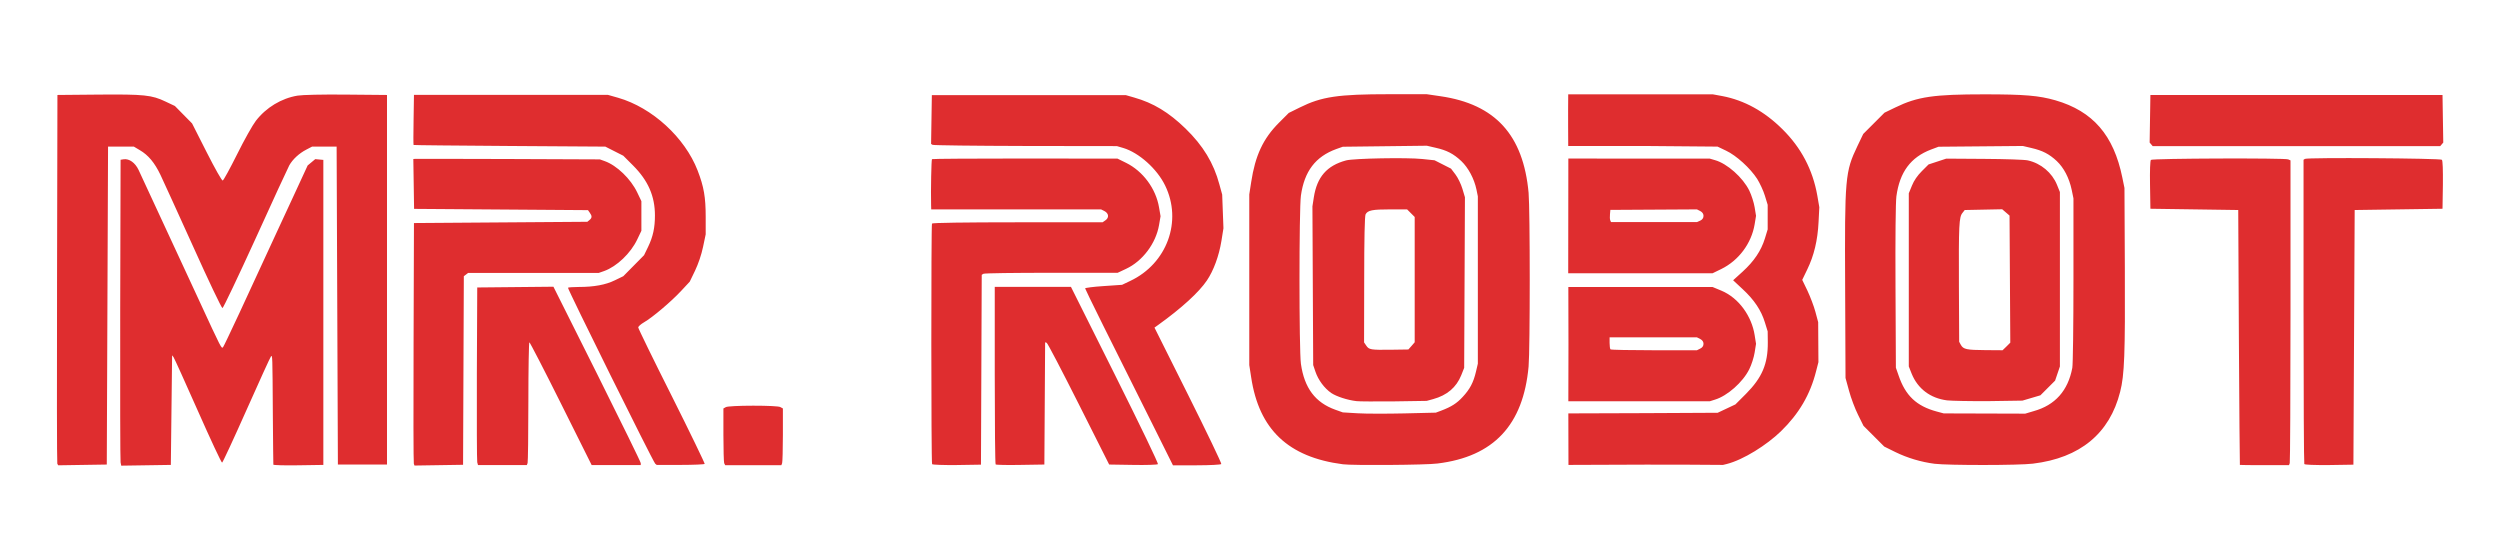 <?xml version="1.0" encoding="utf-8"?>
<!-- Generator: Adobe Illustrator 23.0.1, SVG Export Plug-In . SVG Version: 6.00 Build 0)  -->
<svg version="1.1"
	 id="svg2" inkscape:version="0.48.4 r9939" sodipodi:docname="MR Robot.svg" xmlns:cc="http://creativecommons.org/ns#" xmlns:dc="http://purl.org/dc/elements/1.1/" xmlns:inkscape="http://www.inkscape.org/namespaces/inkscape" xmlns:rdf="http://www.w3.org/1999/02/22-rdf-syntax-ns#" xmlns:sodipodi="http://sodipodi.sourceforge.net/DTD/sodipodi-0.dtd" xmlns:svg="http://www.w3.org/2000/svg"
	 xmlns="http://www.w3.org/2000/svg" xmlns:xlink="http://www.w3.org/1999/xlink" x="0px" y="0px" viewBox="0 0 1975.3 442.3"
	 style="enable-background:new 0 0 1975.3 442.3;" xml:space="preserve">
<style type="text/css">
	.st0{fill:#DF2D2F;}
</style>
<sodipodi:namedview  bordercolor="#666666" borderopacity="1.0" fit-margin-bottom="0" fit-margin-left="0" fit-margin-right="0" fit-margin-top="0" id="base" inkscape:current-layer="layer1" inkscape:cx="1311.6413" inkscape:cy="471.49491" inkscape:document-units="px" inkscape:guide-bbox="true" inkscape:pageopacity="0.0" inkscape:pageshadow="2" inkscape:window-height="681" inkscape:window-maximized="1" inkscape:window-width="1366" inkscape:window-x="1680" inkscape:window-y="25" inkscape:zoom="0.35355339" pagecolor="#ffffff" showgrid="false" showguides="true">
	</sodipodi:namedview>
<g id="layer1" transform="translate(2062.676,657.239)" inkscape:groupmode="layer" inkscape:label="Calque 1">
	<g id="g3083" transform="translate(16.162,1371.787)">
	</g>
	
		<path id="path3129" inkscape:connector-curvature="0" sodipodi:nodetypes="cscsscccsssssscccccccccssssssscccccccccscsssssscccccccscscscsscccccccscccccccccccscsccccsscccccccccccsscccsscccsssccccsccsscccssscccscscccssccsccsssscsccccscssccscccccccscssccccsscsscsscsccccscccscccssscsccccscssscssscsscccccssscccssscscscssscccsscsscssssscsscccssscccsssscssccccscccccssccccscccsscsccccccccscsccsccccccccscccscssccccscccccccssscsscsscccssscccsscccsccsccccsssscssssccsccsscccscsccscccccssccccscccssscccccccccsscccccccccsccscccscccscscsccsccscccscccccscccccssccssccccscccscscccccscscsscccccccccccccccccccccccccccccccc" class="st0" d="
		M-2017.4-290.9c-0.3-0.7-0.4-66.5-0.2-146.3l0.3-145l32.2-0.3c36.4-0.3,42.3,0.3,53.2,5.5l7.4,3.5l6.8,6.9l6.8,6.9l11.5,22.7
		c6.6,13,12,22.6,12.7,22.4c0.7-0.2,5.8-9.6,11.4-20.8c5.6-11.3,12.3-23.2,14.8-26.4c8.1-10.5,20.2-17.8,33-19.9
		c3.8-0.6,19.2-1,38.4-0.8l32.2,0.3v146v146h-19.4h-19.4l-0.5-125.6l-0.5-125.6h-9.7h-9.7l-4.6,2.4c-5.6,2.9-10.7,7.6-13.4,12.4
		c-1.1,2-13.2,28.2-26.8,58.2c-13.7,30-25.4,54.6-26,54.6c-0.7,0-11.1-21.8-23.1-48.5c-12.1-26.7-23.7-52.2-25.9-56.8
		c-4.6-9.6-9.6-15.6-16.3-19.5l-4.7-2.8h-10.2h-10.2l-0.5,125.6l-0.5,125.6l-19.2,0.3l-19.2,0.3L-2017.4-290.9z M-1967.4-291.9
		c-0.3-1.3-0.4-55.6-0.3-120.7l0.3-118.4l2.5-0.4c4.3-0.6,9,2.7,11.7,8.4c3.1,6.6,25.9,55.7,47.4,102.2
		c18.6,40.3,18.1,39.2,19.4,37.8c0.8-0.8,19.7-41.3,42.4-90.8c2.1-4.5,8.4-18.2,14.1-30.4l10.3-22.3l3-2.5l3-2.5l3.2,0.3l3.2,0.3
		v120.5v120.5l-19.7,0.3c-10.8,0.2-19.7-0.1-19.8-0.5c-0.1-0.4-0.2-18-0.4-39.1c-0.3-48.5-0.3-47.6-1.5-46.4
		c-0.5,0.5-9.2,19.6-19.3,42.3c-10.1,22.7-18.8,41.5-19.3,41.6c-0.5,0.2-9.1-18.2-19.1-40.8c-10-22.6-18.7-41.8-19.3-42.6l-1.1-1.4
		l-0.5,43.3l-0.5,43.3l-19.6,0.3l-19.6,0.3L-1967.4-291.9z M-1735.7-290.9c-0.3-0.7-0.4-43.8-0.2-95.7l0.3-94.4l68.5-0.5l68.5-0.5
		l1.7-1.4c2.1-1.7,2.1-3.2,0.2-5.8l-1.4-2l-68.7-0.5l-68.7-0.5l-0.3-19.7l-0.3-19.7l1.3-0.1c0.7-0.1,33.9,0,73.7,0.1l72.4,0.3
		l3.9,1.4c9.5,3.4,20.5,14,25.6,24.7l3.3,6.9v11.7v11.7l-3.3,6.9c-5.2,10.9-16.1,21.3-26.1,24.9l-4.3,1.5l-51.6,0l-51.6,0l-1.7,1.3
		l-1.7,1.3l-0.3,74.5l-0.3,74.5l-19.2,0.3l-19.2,0.3L-1735.7-290.9L-1735.7-290.9z M-1685.6-292c-0.3-1.3-0.4-32.8-0.3-70.2
		l0.3-67.9l30.1-0.3l30.1-0.3l34.5,68.9c18.9,37.9,34.5,69.6,34.5,70.5v1.5h-19.4h-19.4l-24.2-48.5c-13.3-26.7-24.6-48.5-25-48.5
		s-0.8,21.1-0.8,46.9c0,25.8-0.3,47.6-0.6,48.5l-0.6,1.6h-19.3h-19.3L-1685.6-292z M-1545-290.9c-2.2-2.6-69.5-138.4-68.9-139
		c0.3-0.3,4.1-0.6,8.4-0.6c12.2,0,21.4-1.7,28.7-5.3l6.6-3.2l8.2-8.3l8.2-8.3l3.2-6.6c3.9-8.1,5.4-15.2,5.4-24.8
		c0-15.3-5.4-27.6-17.3-39.5l-7.7-7.7l-7.1-3.6l-7.1-3.6l-75.6-0.5c-41.6-0.3-75.7-0.6-75.9-0.8c-0.2-0.1-0.2-9.1,0-19.9l0.3-19.7
		h76.6h76.6l8.1,2.3c27,7.8,52.7,31.4,62.8,57.4c5,12.9,6.4,21.3,6.4,36.7l0,13.8l-2.1,10c-1.3,6.2-3.7,13.2-6.3,18.7l-4.2,8.7
		l-6.8,7.3c-8,8.6-22.7,21-29.3,24.8c-2.6,1.5-4.6,3.3-4.6,4.1c0,0.8,11.9,25.2,26.5,54.2c14.6,29.1,26.2,53.2,26,53.6
		s-8.9,0.8-19.2,0.8h-18.7L-1545-290.9L-1545-290.9z M-1490.5-291.3c-0.3-0.9-0.6-11-0.6-22.4v-20.8l2-1.1c1.2-0.6,10-1.1,21.5-1.1
		c11.5,0,20.3,0.4,21.5,1.1l2,1.1v20.8c0,11.4-0.3,21.5-0.6,22.4l-0.6,1.6h-22.2h-22.2L-1490.5-291.3z M-1326.2-290.5
		c-0.8-1.3-0.8-188.8-0.1-190.1c0.4-0.6,25.6-1,67.7-1h67.1l2.3-1.6c3-2.1,2.6-5.5-0.9-7.3l-2.6-1.3l-67.1,0l-67.1,0l-0.1-3.3
		c-0.3-11.9,0.2-35.9,0.7-36.4c0.3-0.3,33.4-0.5,73.6-0.5l73,0.1l6.7,3.3c13.4,6.6,23.6,20.4,26.1,35.2l1.2,7l-1.2,7
		c-2.5,14.5-13,28.5-26.1,34.6l-6.6,3.1l-52.4,0c-28.8,0-53,0.3-53.7,0.8l-1.3,0.8l-0.3,75l-0.3,75l-19.1,0.3
		C-1317.2-289.7-1325.8-290-1326.2-290.5L-1326.2-290.5z M-1276-290.3c-0.4-0.4-0.7-32.1-0.7-70.5v-69.8h30.1h30.1l34.8,69.6
		c20.3,40.7,34.4,69.9,33.9,70.5c-0.5,0.5-9.4,0.8-19.7,0.6l-18.8-0.3l-24.1-47.9c-13.3-26.4-24.6-48.1-25.3-48.3l-1.2-0.4
		l-0.3,48.3l-0.3,48.3l-18.9,0.3C-1266.8-289.7-1275.7-289.9-1276-290.3L-1276-290.3z M-1149.8-317.5
		c-35.8-71.4-55.5-111.2-55.5-111.9c0-0.4,6.6-1.3,14.6-1.8l14.6-1l6.5-3.1c29-13.7,41.3-47.2,27.5-75.4
		c-6.4-13.2-20.7-25.9-33-29.6l-5.1-1.5l-72.2-0.1c-39.7-0.1-72.7-0.5-73.4-0.9l-1.2-0.7l0.3-19.3l0.3-19.3h76.6h76.6l6.6,1.9
		c15.2,4.3,27.4,11.7,40.6,24.5c13.9,13.5,22.3,27.3,26.8,44.2l2.2,8l0.5,13.3l0.5,13.3l-1.6,10c-1.9,11.8-6.2,23.5-11.5,31.3
		c-6.2,9.2-19.9,21.8-38.6,35.2l-2.8,2l26.7,53.4c14.7,29.4,26.4,53.8,26.1,54.4c-0.3,0.5-8.8,1-19.4,1h-18.8L-1149.8-317.5z
		 M-1001.6-290.4c-43.2-5.6-66.3-27.5-72.5-68.7l-1.5-9.7v-67.4v-67.4l1.5-9.7c3.2-21,9.4-34.4,22-47l7.7-7.7l8.7-4.3
		c17.3-8.6,30.2-10.5,70.8-10.5h29.5l10.9,1.6c43.3,6.3,65.4,30.6,69.6,76.3c1.2,13.6,1.2,123.7,0,137.2
		c-4.2,46.3-27.6,71.3-72,76.7C-935.5-289.8-994.4-289.4-1001.6-290.4L-1001.6-290.4z M-923.9-332.8c8.1-3.1,12.3-5.8,16.9-10.8
		c5.7-6.1,8.5-11.4,10.5-19.9l1.5-6.4l0-66.1l0-66.1l-1.1-5.4c-1.8-8.6-6.5-17.3-12-22.5c-6.2-5.8-11.4-8.5-20.3-10.5l-6.9-1.6
		l-33.2,0.4l-33.2,0.4l-5.1,1.8c-16.5,6-25.3,17.6-28,36.8c-1.5,10.7-1.5,122.3,0,132.9c2.7,19.1,11.3,30.6,27.2,36.3l5.9,2.1
		l11.7,0.7c6.5,0.4,23,0.4,36.8,0.1l25-0.6L-923.9-332.8L-923.9-332.8z M-990.9-340.3c-7.1-0.8-15.9-3.7-19.9-6.4
		c-5.4-3.7-10.3-10.3-12.5-16.8l-1.8-5.3l-0.3-62.7l-0.3-62.7l1.1-7.1c2.5-16.1,10.3-25.1,25.5-29.2c6-1.6,47.9-2.4,60.3-1.1l9.6,1
		l6.5,3.3l6.5,3.3l3.5,4.6c1.9,2.5,4.4,7.6,5.5,11.3l2,6.7l-0.3,67.4l-0.3,67.4l-2.3,5.8c-3.9,9.7-11.3,15.9-22.2,18.9l-5.1,1.4
		l-26,0.4C-975.6-340-988.9-340-990.9-340.3L-990.9-340.3z M-947.4-383.9l2.5-2.9v-49.5v-49.5l-3-3l-3-3h-13.3
		c-14.1,0-17.8,0.7-19.5,3.9c-0.7,1.3-1.1,19.2-1.1,51.6l-0.1,49.6l1.7,2.5c2.2,3.3,3.5,3.5,19.7,3.3l13.6-0.2L-947.4-383.9
		L-947.4-383.9z M-823.5-330.6c0,0,40.3-0.1,60.4-0.2l57.6-0.3l7-3.3l7-3.3l8.4-8.4c12.7-12.8,17.3-23.6,17.2-40.6l-0.1-8.7
		l-2.2-7.1c-2.9-9.5-8.4-17.8-17.6-26.3l-7.5-7l7.5-6.8c9-8.2,14.6-16.5,17.6-26.2l2.2-7.2l0-9.7l0-9.7l-2.2-7.2
		c-1.2-4-4-9.9-6.1-13.3c-5.5-8.5-16.5-18.5-24.6-22.3l-6.7-3.2l-58-0.5l-60,0c0,0-0.2-27.7,0-40.8l58.4,0h55.9l7.6,1.4
		c17.2,3.3,33.1,12,47.3,26.1c14.9,14.7,24,32.1,27.6,52.4l1.6,9.3l-0.6,11.7c-0.7,14.4-3.6,26.5-8.9,37.4l-4,8.3l4.1,8.5
		c2.2,4.7,5.1,12.2,6.3,16.7l2.2,8.2l0.1,15.8l0.1,15.8l-1.8,7c-4.7,18.7-13.6,33.8-27.9,47.7c-11.1,10.7-29.4,22.4-42.8,25.8
		l-2.9,0.7c-40.7-0.4-81.4-0.2-122.1,0L-823.5-330.6z M-534.1-290.8c-10.8-1.4-21.5-4.6-31.1-9.3l-8.7-4.3l-8.2-8.2l-8.2-8.2
		l-4.3-8.7c-2.4-4.8-5.6-13.3-7.1-18.9l-2.8-10.2l-0.3-72c-0.4-86.6,0-90.9,9.7-111.2l4.6-9.6l8.4-8.4l8.4-8.4l8.7-4.2
		c17.5-8.5,30.3-10.3,70.3-10.3c31.7,0,43,1,56,4.7c29.7,8.6,46.1,27.6,52.9,61l1.7,8.3l0.3,63.3c0.3,67.9-0.3,84.5-3.7,97.7
		c-8.3,33-31.7,52.3-68.9,56.8C-467.2-289.5-523.6-289.5-534.1-290.8L-534.1-290.8z M-455.8-332.4c16.9-4.7,27.1-16.1,30.5-34.2
		c0.5-2.8,0.9-33.8,0.9-69.5l0-64.4l-1.4-6.8c-2-9.4-6.2-17.4-11.8-22.7c-6-5.6-11.3-8.3-20-10.3l-6.8-1.6l-33.3,0.3l-33.3,0.3
		l-5.9,2.2c-16.1,6.1-24.8,17.8-27.4,37c-0.6,4.8-0.9,32.2-0.7,71.6l0.3,63.8l2.2,6.3c5.4,15.8,14.1,24,30,28.3l5.6,1.5l32.2,0.1
		l32.2,0.1L-455.8-332.4L-455.8-332.4z M-524.3-340.9c-13.2-1.7-23.1-9.2-27.9-21l-2.3-5.8v-68.4v-68.4l2.5-6.1
		c1.6-4,4.3-7.9,7.8-11.4l5.3-5.3l7-2.3l7-2.3l30,0.2c16.5,0.1,32,0.6,34.5,1.2c10.3,2.3,19.1,9.7,23,19.3l2.3,5.7v68.9v68.9
		l-1.9,5.6l-1.9,5.6l-5.8,5.8l-5.8,5.8l-7.1,2.1l-7.1,2.1l-26.5,0.4C-505.8-340.2-520.7-340.5-524.3-340.9z M-477.3-383.5l3-3
		l-0.3-50.2l-0.3-50.2l-2.9-2.5l-2.9-2.5l-14.8,0.3l-14.8,0.3l-1.8,2.3c-2.7,3.3-3,9.3-2.8,57.9l0.2,43.9l1.3,2.4
		c2,3.6,4.6,4.1,19.4,4.2l13.6,0.1L-477.3-383.5z M-292.9-289.9c-0.1-0.1-0.5-45.5-0.8-100.8l-0.5-100.6l-34.7-0.5l-34.7-0.5
		l-0.3-18.8c-0.2-11.2,0.1-19.2,0.7-19.8c1.2-1.2,106-1.6,108.5-0.4l1.8,0.8v118.8c0,65.3-0.3,119.5-0.6,120.4l-0.6,1.6h-19.3
		C-283.9-289.7-292.7-289.8-292.9-289.9L-292.9-289.9z M-242-290.6c-0.3-0.5-0.6-54.8-0.6-120.7l0-119.7l1.1-0.7
		c1.9-1.2,107-0.5,108.2,0.7c0.7,0.7,0.9,8,0.8,19.9l-0.3,18.8l-34.7,0.5l-34.7,0.5l-0.5,100.6l-0.5,100.6l-19.1,0.3
		C-233.9-289.7-241.7-290-242-290.6L-242-290.6z M-823.5-340.3l0.1-44.6l-0.1-45.6h113.9l7,2.9c14.1,5.9,24,20.5,26.3,35.1l1.1,6.9
		l-1.1,6.9c-0.6,3.8-2.5,9.7-4.2,13.1c-5.1,10.4-17.5,21.2-27.1,24.1l-4.1,1.3H-823.5z M-719.3-381.8c1.7-0.8,2.6-2.1,2.6-3.8
		c0-1.6-0.9-2.9-2.6-3.8l-2.6-1.3l-34.5,0l-34.5,0v4.4c0,2.4,0.3,4.7,0.7,5.1c0.4,0.4,15.9,0.7,34.5,0.7l33.8,0L-719.3-381.8
		L-719.3-381.8z M-823.5-532c0,0,74.6,0.2,111.8,0.1l4.1,1.2c9.6,2.7,22,13.7,27.1,24.1c1.7,3.5,3.6,9.4,4.2,13.1l1.1,6.8l-1.1,6.7
		c-2.5,15-12.5,28.5-26.3,35.3l-7,3.4l-55.6,0l-58.4,0L-823.5-532z M-719.3-482.9c1.7-0.8,2.6-2.1,2.6-3.8c0-1.6-0.9-2.9-2.6-3.8
		l-2.6-1.3l-34.2,0.2l-34.2,0.2l-0.3,3.4c-0.2,1.9-0.1,4.1,0.2,4.8l0.6,1.4l34,0l34,0L-719.3-482.9L-719.3-482.9z M-363-543.2
		l-1.2-1.4l0.3-18.8l0.3-18.8h115.4h115.4l0.3,18.8l0.3,18.8l-1.2,1.4l-1.2,1.4h-113.6h-113.6L-363-543.2L-363-543.2z"/>
</g>
</svg>

